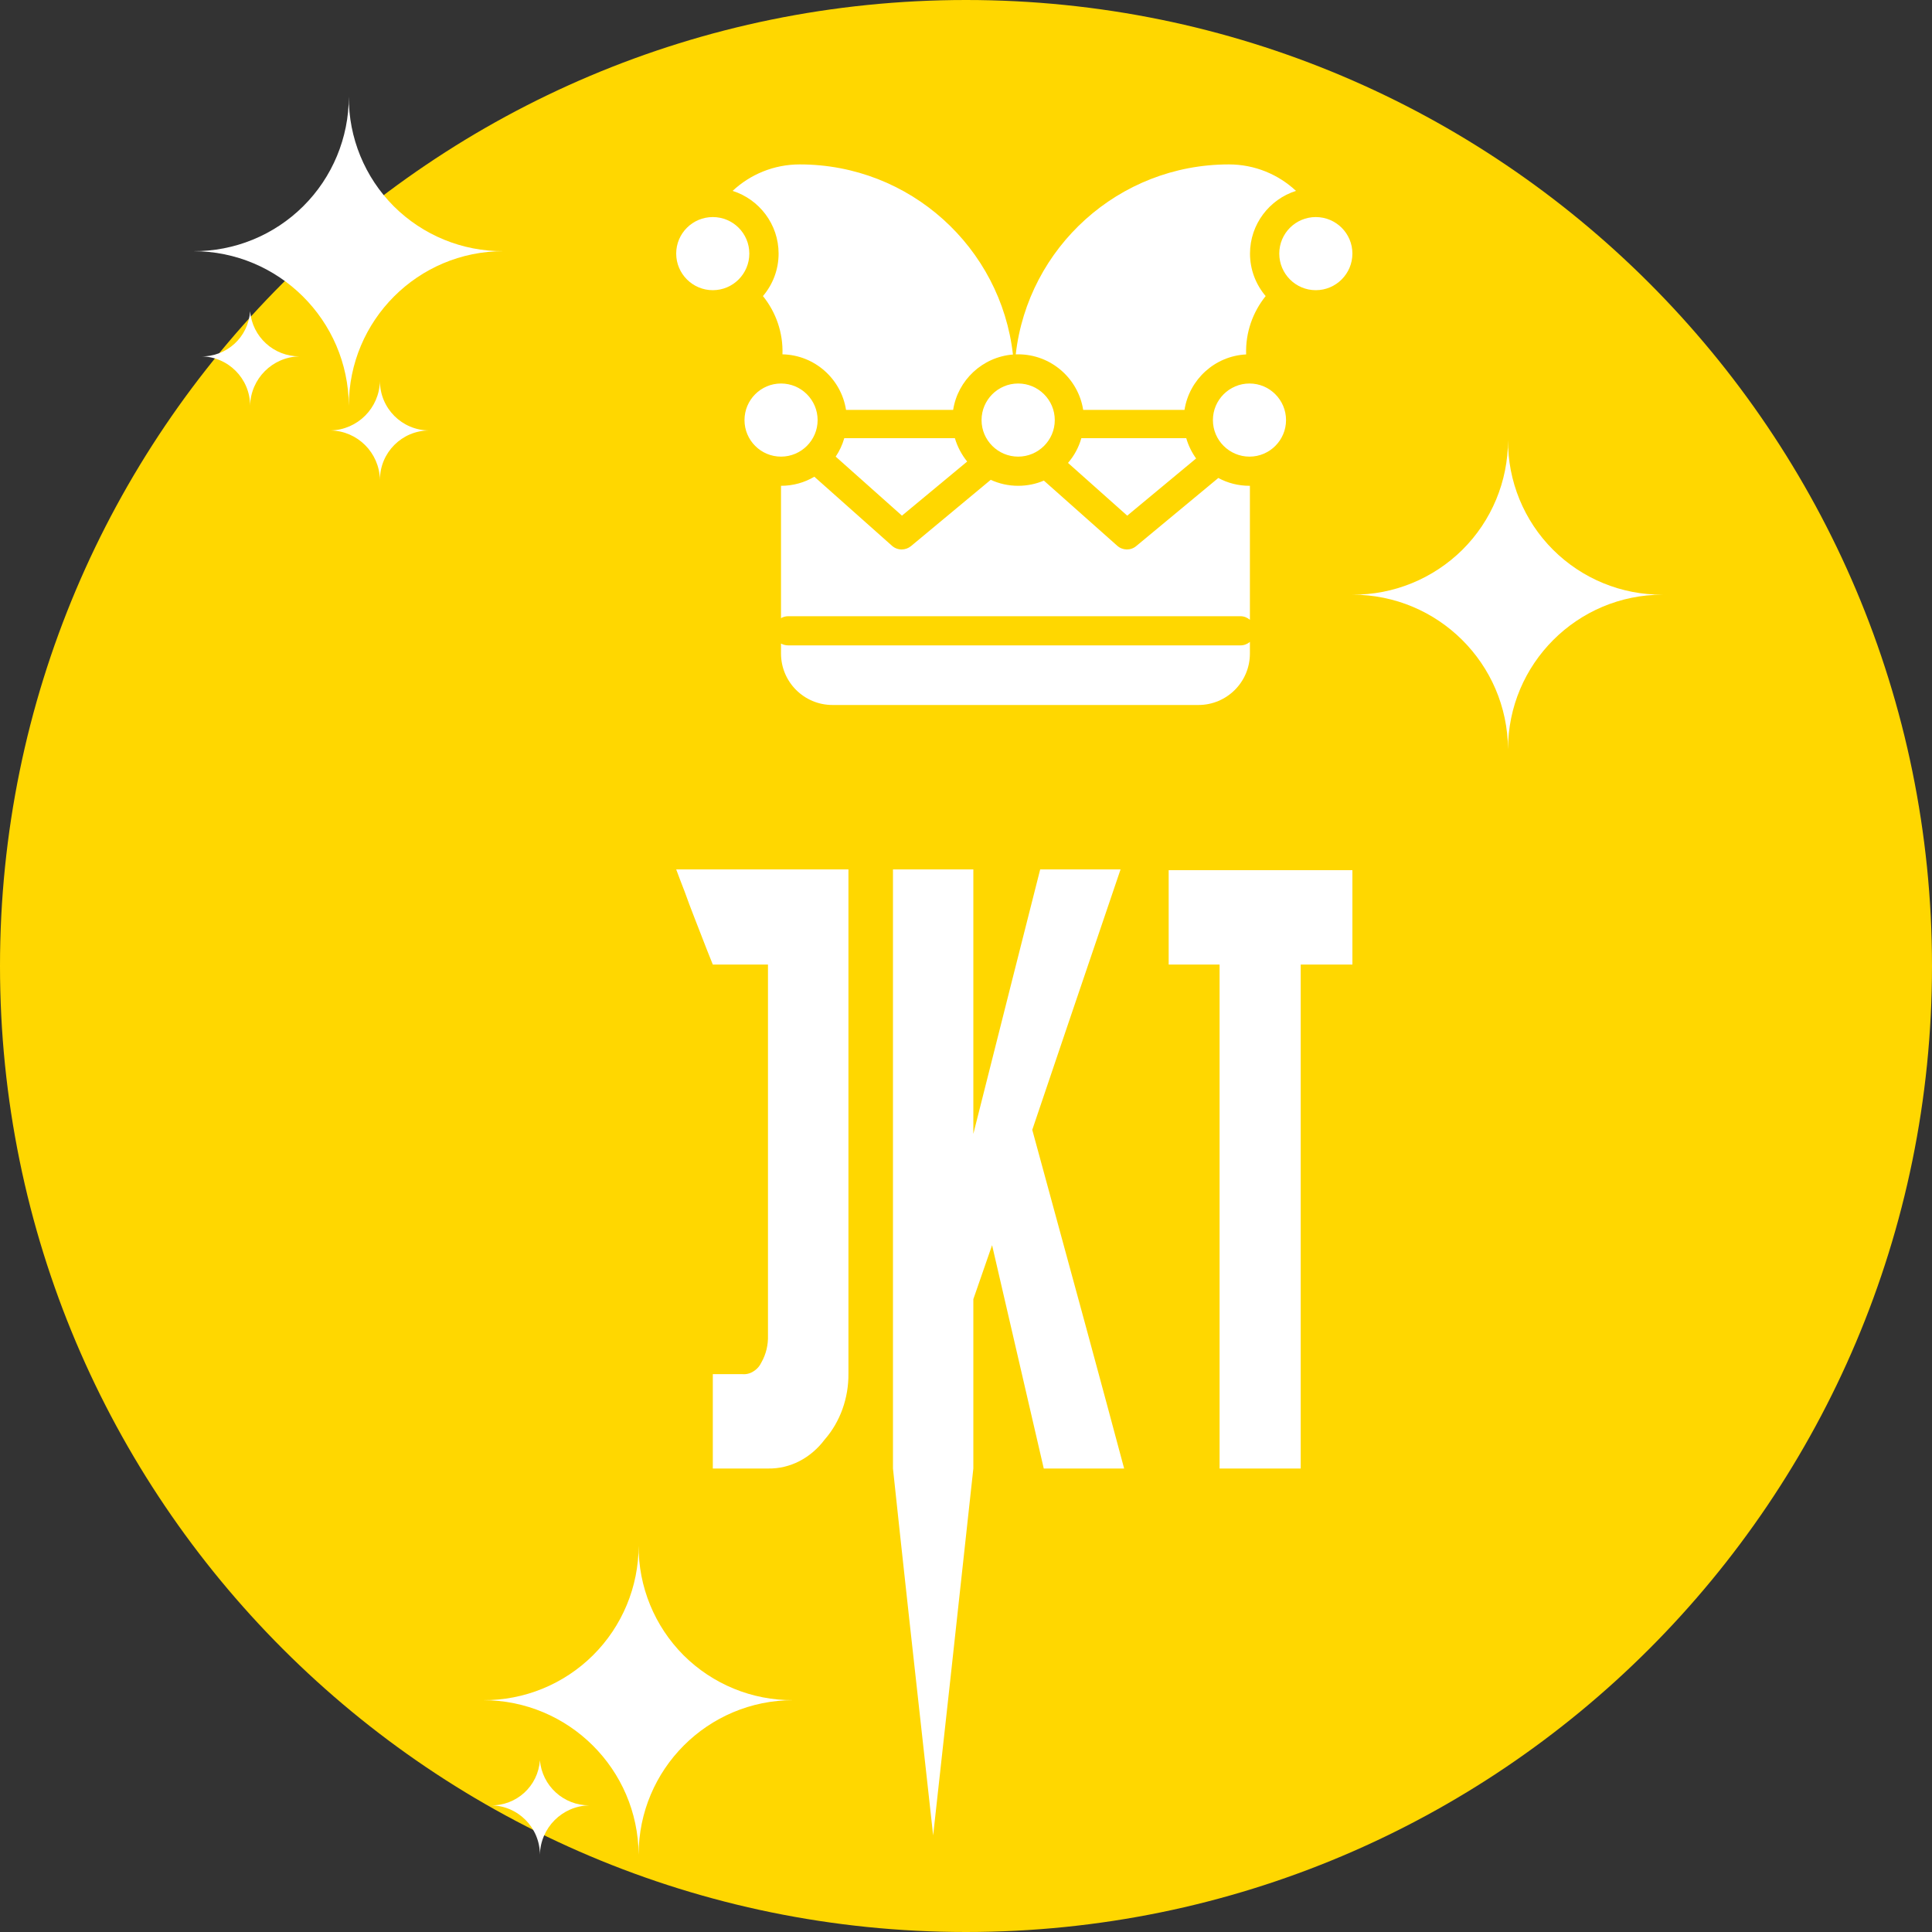<svg width="20" height="20" viewBox="0 0 20 20" fill="none" xmlns="http://www.w3.org/2000/svg">
<rect x="0" y="0" width="20" height="20" fill="#333333" stroke="none"/>
<path d="M10 0H10C4.477 0 0 4.477 0 10V10C0 15.523 4.477 20 10 20C15.523 20 20 15.523 20 10C20 4.477 15.523 0 10 0Z" fill="#FFD700"/>
<path d="M5.211 2.6C4.327 2.6 3.611 3.316 3.611 4.2C3.605 3.315 2.885 2.6 2 2.6C2.426 2.603 2.836 2.436 3.139 2.135C3.441 1.835 3.611 1.426 3.611 1C3.608 1.425 3.776 1.834 4.076 2.135C4.377 2.435 4.786 2.603 5.211 2.6Z" fill="white"/>
<path d="M8.211 17.6C7.327 17.6 6.611 18.316 6.611 19.2C6.605 18.314 5.885 17.6 5 17.6C5.426 17.603 5.836 17.436 6.139 17.135C6.441 16.835 6.611 16.426 6.611 16C6.608 16.425 6.776 16.834 7.076 17.135C7.377 17.435 7.786 17.603 8.211 17.6Z" fill="white"/>
<path d="M17.211 6.156C16.328 6.156 15.611 6.872 15.611 7.756C15.605 6.87 14.886 6.156 14 6.156C14.426 6.159 14.836 5.991 15.139 5.691C15.441 5.391 15.611 4.982 15.611 4.556C15.608 4.981 15.776 5.39 16.076 5.69C16.377 5.991 16.786 6.159 17.211 6.156Z" fill="white"/>
<path d="M3.1 3.689C2.82 3.695 2.595 3.92 2.589 4.2C2.589 3.918 2.36 3.689 2.078 3.689C2.346 3.696 2.571 3.49 2.589 3.222C2.612 3.487 2.834 3.69 3.1 3.689Z" fill="white"/>
<path d="M6.1 18.689C5.82 18.695 5.595 18.92 5.589 19.2C5.589 18.918 5.36 18.689 5.078 18.689C5.346 18.695 5.571 18.49 5.589 18.222C5.612 18.487 5.834 18.69 6.1 18.689Z" fill="white"/>
<path d="M4.444 4.456C4.162 4.456 3.933 4.684 3.933 4.967C3.927 4.687 3.702 4.461 3.422 4.456C3.702 4.45 3.927 4.224 3.933 3.944C3.933 4.227 4.162 4.456 4.444 4.456Z" fill="white"/>
<path d="M13.416 1.976C13.234 1.806 12.99 1.702 12.721 1.702C11.581 1.702 10.641 2.562 10.515 3.668C10.523 3.668 10.531 3.668 10.54 3.668C10.88 3.668 11.162 3.918 11.213 4.243H12.262C12.311 3.929 12.576 3.685 12.9 3.669C12.892 3.444 12.968 3.232 13.102 3.065C13.001 2.946 12.94 2.793 12.94 2.625C12.94 2.321 13.141 2.063 13.416 1.976Z" fill="white"/>
<path d="M8.279 1.702C8.01 1.702 7.766 1.806 7.584 1.976C7.859 2.063 8.06 2.321 8.06 2.625C8.06 2.793 7.999 2.946 7.898 3.065C8.032 3.231 8.108 3.444 8.1 3.668C8.433 3.675 8.708 3.922 8.758 4.243H9.867C9.915 3.935 10.171 3.695 10.486 3.67C10.36 2.562 9.42 1.702 8.279 1.702Z" fill="white"/>
<path d="M12.935 5.029C12.818 5.029 12.708 5 12.612 4.948L11.762 5.653C11.705 5.701 11.621 5.699 11.566 5.65L10.806 4.975C10.725 5.01 10.634 5.029 10.54 5.029C10.439 5.029 10.343 5.007 10.256 4.967L9.431 5.653C9.403 5.676 9.368 5.688 9.334 5.688C9.298 5.688 9.262 5.675 9.234 5.65L8.43 4.935C8.329 4.995 8.211 5.029 8.085 5.029V6.399C8.107 6.386 8.133 6.379 8.16 6.379H12.84C12.878 6.379 12.912 6.393 12.939 6.416V5.029C12.937 5.029 12.936 5.029 12.935 5.029Z" fill="white"/>
<path d="M12.84 6.681H8.16C8.133 6.681 8.107 6.674 8.085 6.662V6.765C8.085 7.06 8.324 7.298 8.618 7.298H12.406C12.7 7.298 12.939 7.06 12.939 6.765V6.645C12.912 6.668 12.878 6.681 12.84 6.681Z" fill="white"/>
<path d="M9.885 4.536H8.74C8.72 4.605 8.69 4.669 8.651 4.727L9.337 5.338L10.012 4.778C9.955 4.707 9.911 4.625 9.885 4.536Z" fill="white"/>
<path d="M12.28 4.536H11.194C11.167 4.632 11.119 4.719 11.056 4.792L11.669 5.338L12.382 4.746C12.337 4.683 12.302 4.612 12.28 4.536Z" fill="white"/>
<path d="M7.379 2.247C7.17 2.247 7 2.416 7 2.625C7 2.834 7.17 3.004 7.379 3.004C7.588 3.004 7.757 2.834 7.757 2.625C7.757 2.416 7.588 2.247 7.379 2.247Z" fill="white"/>
<path d="M13.621 2.247C13.412 2.247 13.243 2.416 13.243 2.625C13.243 2.834 13.412 3.004 13.621 3.004C13.83 3.004 14 2.834 14 2.625C14 2.416 13.83 2.247 13.621 2.247Z" fill="white"/>
<path d="M8.085 3.97C7.876 3.97 7.707 4.14 7.707 4.349C7.707 4.557 7.876 4.727 8.085 4.727C8.294 4.727 8.464 4.557 8.464 4.349C8.464 4.14 8.294 3.97 8.085 3.97Z" fill="white"/>
<path d="M10.54 3.97C10.331 3.97 10.161 4.14 10.161 4.349C10.161 4.557 10.331 4.727 10.54 4.727C10.749 4.727 10.919 4.557 10.919 4.349C10.919 4.14 10.749 3.97 10.54 3.97Z" fill="white"/>
<path d="M12.935 3.97C12.726 3.97 12.556 4.14 12.556 4.349C12.556 4.557 12.726 4.727 12.935 4.727C13.143 4.727 13.313 4.557 13.313 4.349C13.313 4.14 13.143 3.97 12.935 3.97Z" fill="white"/>
<g clip-path="url(#clip0_11:1487)">
<path d="M8.783 12.631V14.217C8.786 14.473 8.697 14.719 8.538 14.901C8.466 14.997 8.376 15.074 8.275 15.126C8.173 15.178 8.063 15.204 7.951 15.202H7.379V14.225H7.683C7.724 14.229 7.765 14.219 7.8 14.196C7.836 14.174 7.865 14.141 7.884 14.1C7.93 14.018 7.953 13.922 7.95 13.825V9.985H7.379L7.319 9.835C7.28 9.735 7.235 9.621 7.186 9.493C7.151 9.404 7.119 9.318 7.089 9.234C7.054 9.145 7.025 9.067 7 9H8.783V12.631ZM10.076 9H9.244V15.202C9.333 16.043 9.472 17.308 9.66 19C9.754 18.154 9.893 16.888 10.076 15.202V13.449C10.121 13.321 10.185 13.134 10.27 12.89C10.389 13.402 10.567 14.172 10.805 15.202H11.637C11.429 14.423 11.112 13.254 10.686 11.696C10.889 11.095 11.193 10.197 11.6 9H10.768C10.614 9.607 10.383 10.519 10.076 11.738L10.076 9ZM12.098 9.008V9.985H12.625V15.202H13.465V9.985H14V9.008H12.098Z" fill="white"/>
</g>
<defs>
<clipPath id="clip0_11:1487">
<rect width="7" height="10" fill="white" transform="translate(7 9)"/>
</clipPath>
</defs>
</svg>
